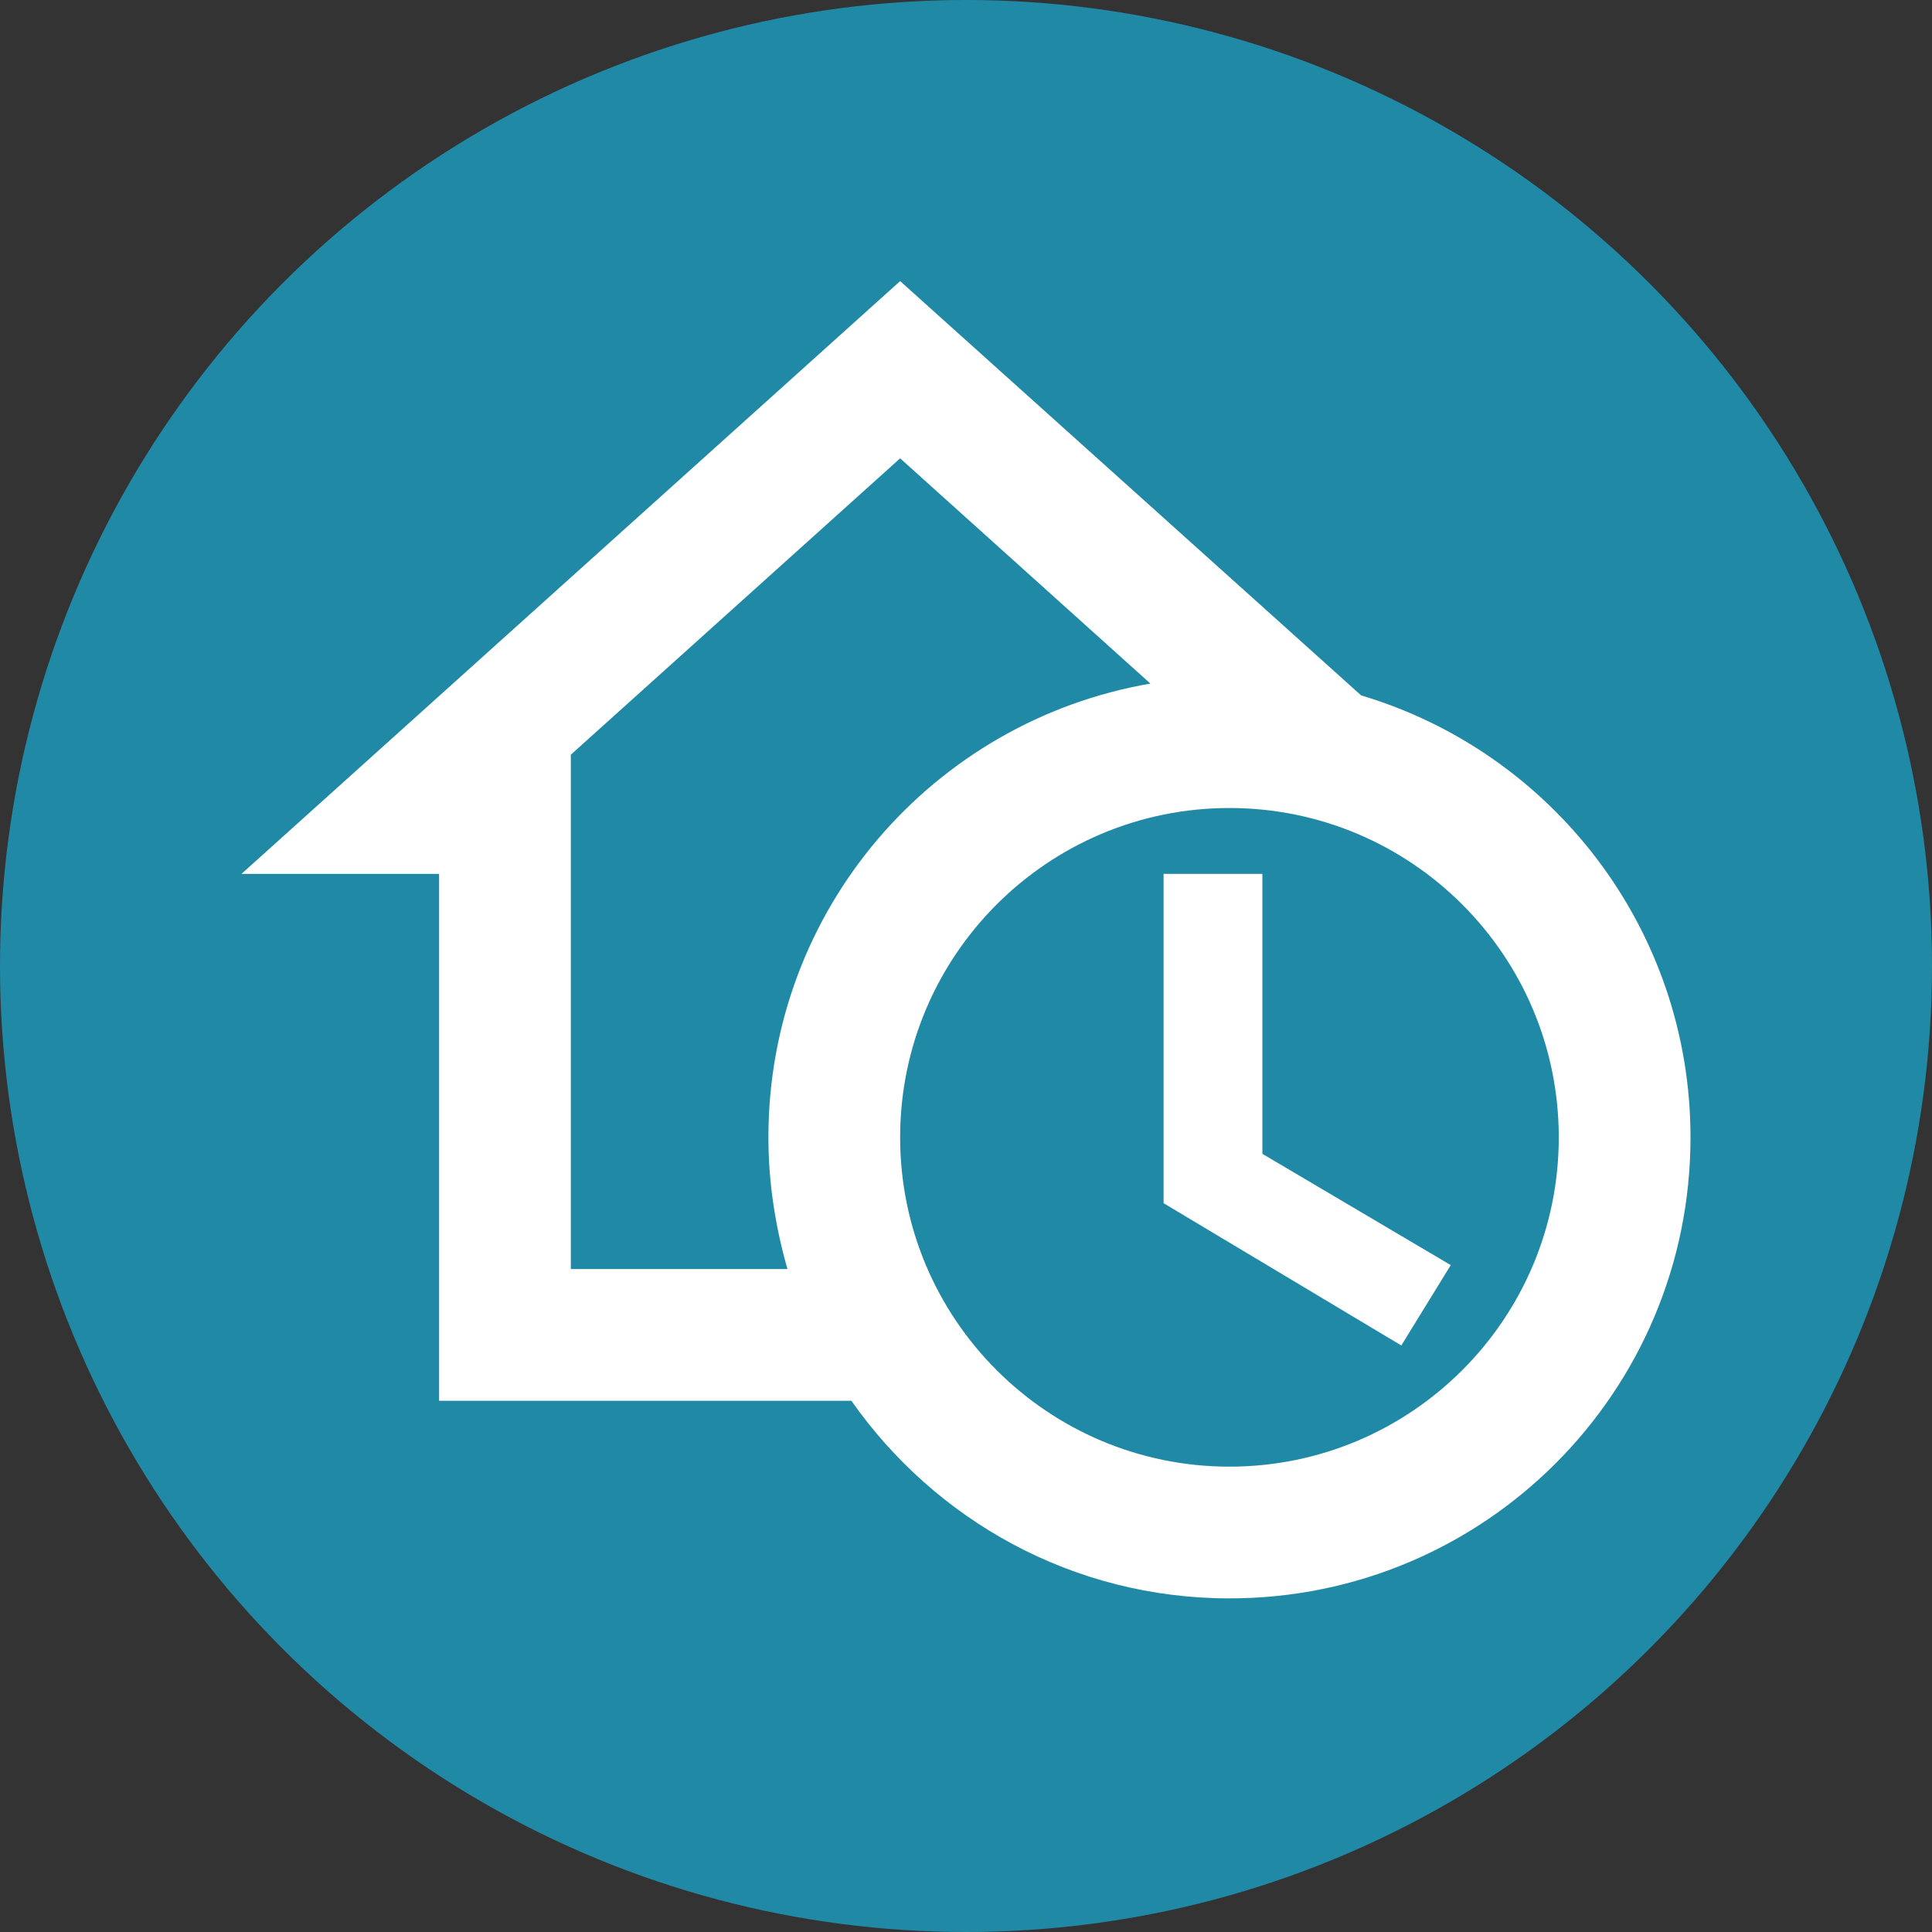 <svg width="22" height="22" viewBox="0 0 22 22" fill="none" xmlns="http://www.w3.org/2000/svg">
<rect x="0" y="0" width="22" height="22" fill="#333333" stroke="none"/>
<circle cx="11" cy="11" r="11" fill="#2089A6"/>
<g clip-path="url(#clip0_1741_2996)">
<path d="M14.375 13.139L16.52 14.406L15.957 15.321L13.25 13.701V9.951H14.375V13.139ZM19.25 12.951C19.25 15.854 16.902 18.201 14 18.201C12.215 18.201 10.648 17.309 9.695 15.951H5V9.951H2.75L10.25 3.201L15.5 7.919C17.668 8.564 19.25 10.574 19.25 12.951ZM8.967 14.451C8.832 13.979 8.75 13.476 8.75 12.951C8.75 10.356 10.625 8.211 13.1 7.784L10.25 5.219L6.5 8.594V14.451H8.967ZM17.75 12.951C17.75 10.881 16.07 9.201 14 9.201C11.93 9.201 10.25 10.881 10.25 12.951C10.25 15.021 11.93 16.701 14 16.701C16.07 16.701 17.75 15.021 17.75 12.951Z" fill="white"/>
</g>
<defs>
<clipPath id="clip0_1741_2996">
<rect width="18" height="18" fill="white" transform="translate(2 0.951)"/>
</clipPath>
</defs>
</svg>
